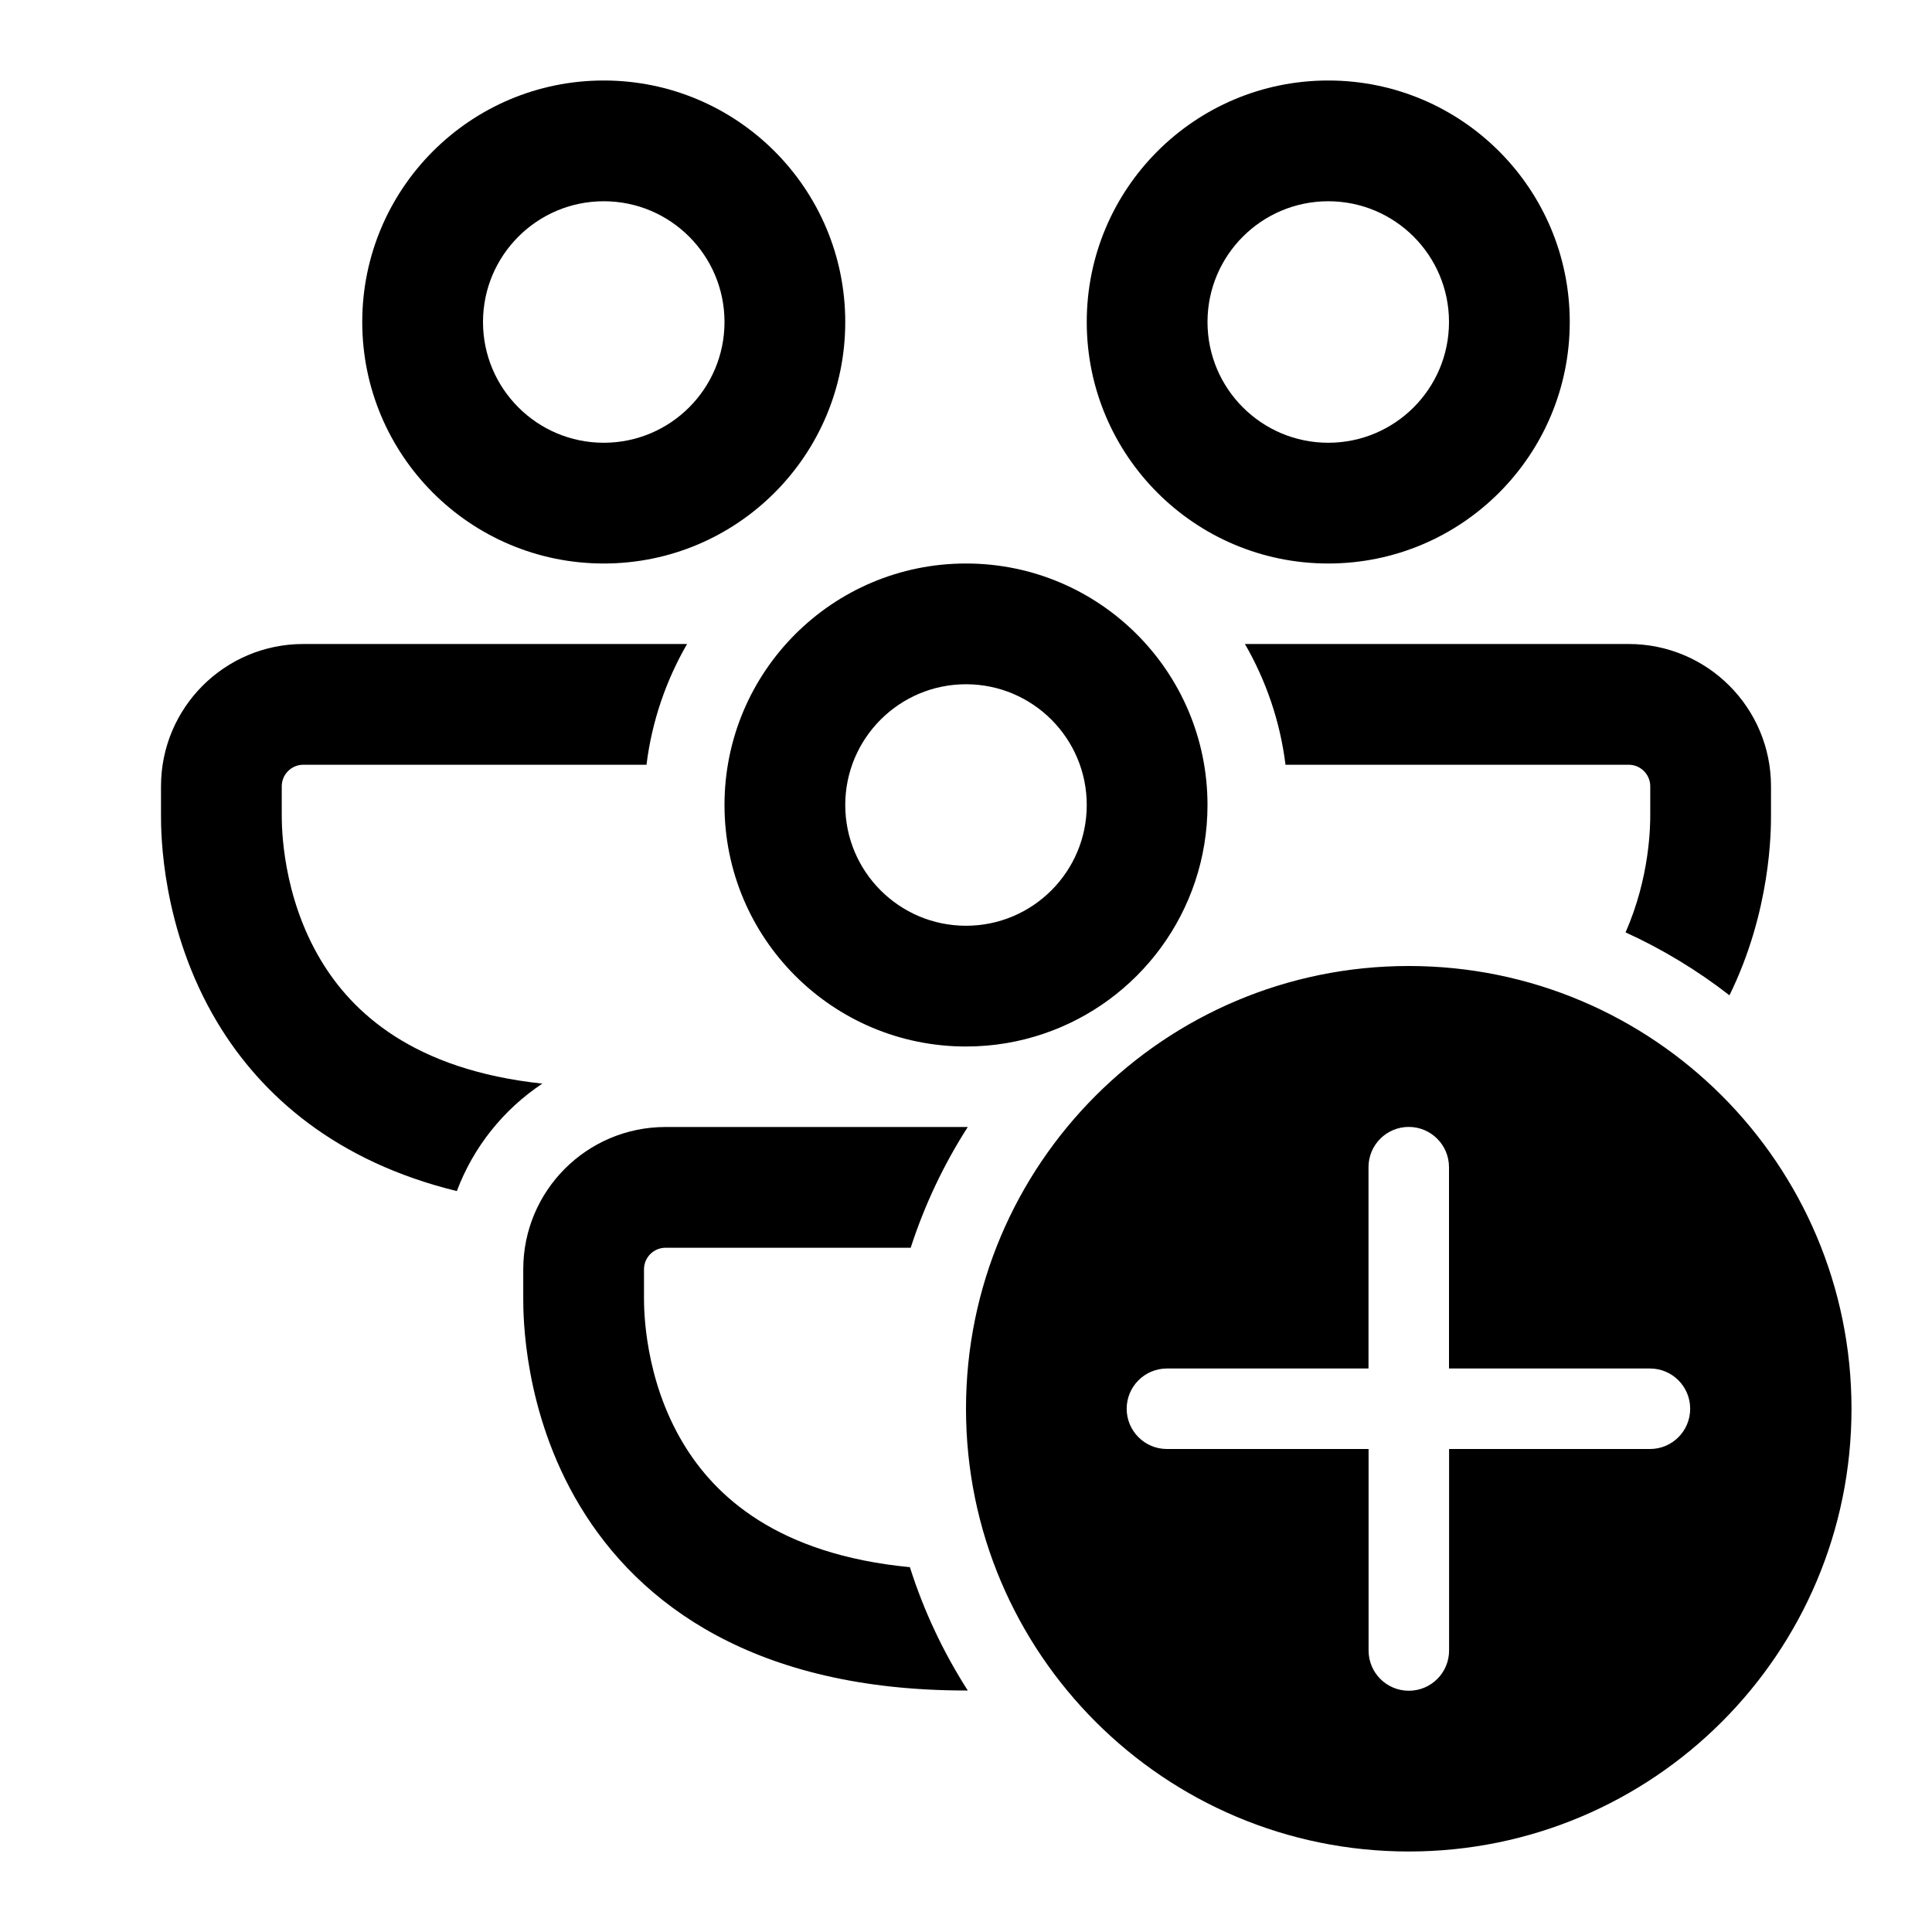 <svg  viewBox="0 0 24 24" fill="none" xmlns="http://www.w3.org/2000/svg">
<path d="M6 4C6 3.172 6.672 2.5 7.5 2.5C8.329 2.5 9 3.172 9 4C9 4.828 8.329 5.5 7.5 5.5C6.672 5.5 6 4.828 6 4ZM7.5 1C5.843 1 4.5 2.343 4.5 4C4.5 5.657 5.843 7 7.5 7C9.157 7 10.5 5.657 10.5 4C10.5 2.343 9.157 1 7.5 1ZM2 9.768C2 8.791 2.791 8 3.768 8H8.535C8.274 8.452 8.098 8.959 8.031 9.5H3.768C3.62 9.5 3.5 9.62 3.5 9.768V10.125C3.5 10.267 3.503 11.124 3.987 11.93C4.376 12.578 5.134 13.29 6.737 13.461C6.256 13.781 5.881 14.247 5.675 14.796C4.177 14.43 3.248 13.613 2.701 12.703C2 11.536 2 10.335 2 10.127V9.768ZM15.969 9.5C15.902 8.959 15.726 8.452 15.465 8H20.232C21.209 8 22 8.791 22 9.768V10.127C22 10.315 22 11.313 21.484 12.364C21.088 12.056 20.655 11.793 20.193 11.582C20.498 10.893 20.5 10.246 20.5 10.125V9.768C20.5 9.62 20.38 9.5 20.232 9.5H15.969ZM14.419 11.775C14.784 11.278 15 10.664 15 10C15 8.343 13.657 7 12 7C10.343 7 9 8.343 9 10C9 11.657 10.343 13 12 13C12.339 13 12.664 12.944 12.968 12.84C13.554 12.641 14.059 12.265 14.419 11.775ZM12.022 14H8.268C7.291 14 6.5 14.791 6.5 15.768V16.127C6.5 16.335 6.5 17.536 7.201 18.703C7.942 19.937 9.386 21 12 21L12.022 21C11.719 20.527 11.476 20.013 11.303 19.468C9.654 19.309 8.881 18.586 8.487 17.93C8.003 17.125 8 16.267 8 16.125V15.768C8 15.62 8.12 15.5 8.268 15.5H11.313C11.486 14.966 11.725 14.463 12.022 14ZM16.5 2.5C15.672 2.5 15 3.172 15 4C15 4.828 15.672 5.5 16.5 5.5C17.329 5.5 18 4.828 18 4C18 3.172 17.329 2.5 16.5 2.5ZM13.5 4C13.5 2.343 14.843 1 16.5 1C18.157 1 19.5 2.343 19.5 4C19.5 5.657 18.157 7 16.5 7C14.843 7 13.5 5.657 13.5 4ZM10.5 10C10.5 9.172 11.172 8.5 12 8.5C12.829 8.5 13.5 9.172 13.5 10C13.5 10.828 12.829 11.5 12 11.5C11.172 11.5 10.5 10.828 10.5 10ZM17.5 12C20.538 12 23 14.462 23 17.5C23 20.538 20.538 23 17.5 23C14.462 23 12 20.538 12 17.5C12 14.462 14.462 12 17.5 12ZM18.001 20.503L18.001 18H20.497C20.773 18 20.996 17.776 20.996 17.5C20.996 17.224 20.773 17 20.497 17H18L18 14.499C18 14.223 17.776 13.999 17.5 13.999C17.224 13.999 17 14.223 17 14.499L17 17H14.496C14.22 17 13.996 17.224 13.996 17.5C13.996 17.776 14.22 18 14.496 18H17.001L17.001 20.503C17.001 20.78 17.225 21.003 17.501 21.003C17.777 21.003 18.001 20.78 18.001 20.503Z" fill="currentColor"/>
</svg>
